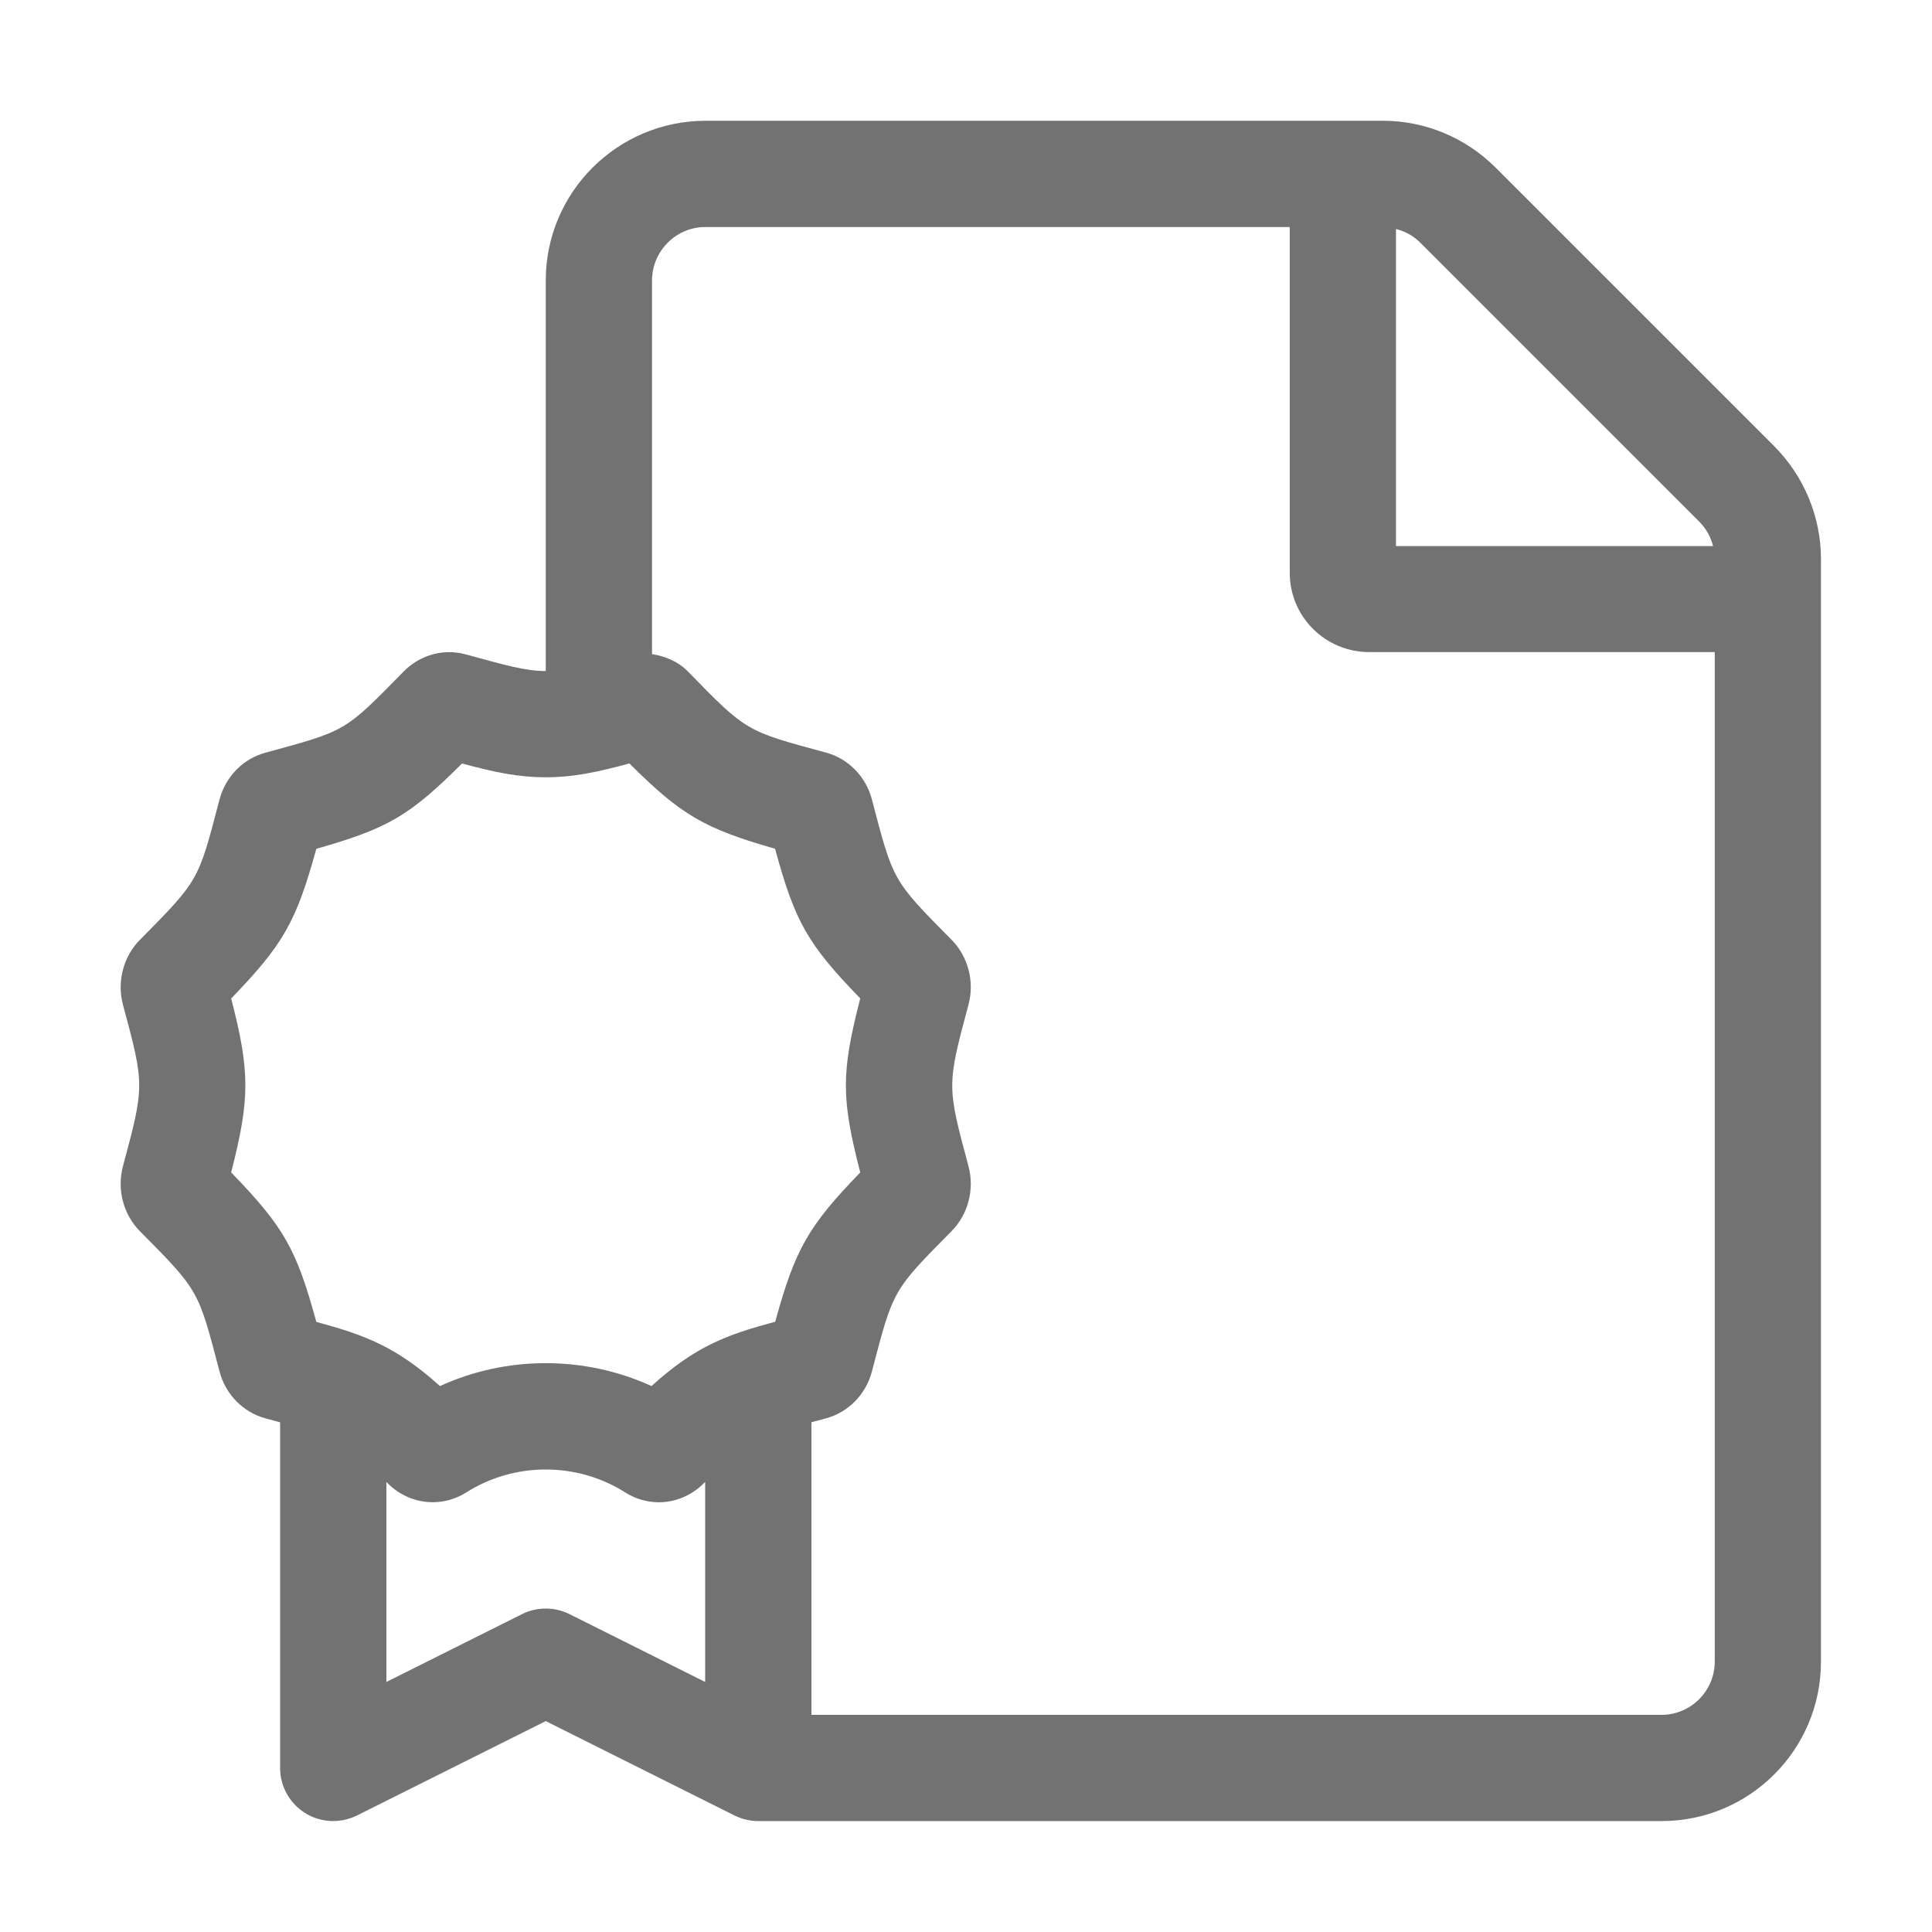 ﻿<?xml version='1.0' encoding='UTF-8'?>
<svg viewBox="-1.998 -2 31.997 32" xmlns="http://www.w3.org/2000/svg">
  <g transform="matrix(0.055, 0, 0, 0.055, 0, 0)">
    <path d="M497.9, 97.98L414.02, 14.1C405.02, 5.1 392.83, 0 380.13, 0L176, 0C149.5, 0.1 128.01, 21.6 128.01, 48.09L128.01, 165.7C122.04, 165.7 116.07, 164.02 103.88, 160.67C102.18, 160.21 100.52, 160.01 98.92, 160.01C93.36, 160.01 88.49, 162.51 85.26, 165.8C67.31, 184.06 68.19, 183.57 43.56, 190.3C36.86, 192.11 31.59, 197.51 29.78, 204.37C23.31, 229.04 23.69, 228.53 5.76, 246.69C0.81, 251.73 -1.14, 259.17 0.68, 266.12C7.24, 290.5 7.2, 290.51 0.68, 314.88C-1.14, 321.83 0.8, 329.28 5.76, 334.33C23.76, 352.48 23.34, 352.12 29.78, 376.62C31.58, 383.5 36.86, 388.89 43.56, 390.72C45.36, 391.2 46.48, 391.52 48.02, 391.93L48.02, 496C48.02, 501.55 50.89, 506.69 55.61, 509.61C60.27, 512.52 66.2, 512.77 71.17, 510.31L128.01, 481.89L184.85, 510.31C187.1, 511.43 189.57, 512 192.01, 512L464.01, 512C490.5, 512 512, 490.5 512, 464.01L512, 131.97C512, 119.28 506.9, 106.98 497.9, 97.98zM384.03, 32.59C386.83, 33.29 389.33, 34.69 391.43, 36.79L475.31, 120.67C477.41, 122.77 478.81, 125.27 479.51, 128.07L384.03, 128.07L384.03, 32.59zM33.28, 316.68C38.98, 294.38 38.98, 286.45 33.29, 264.29C48.94, 248.09 52.85, 241.31 58.92, 219.23C80.49, 213.1 86.98, 209.31 102.8, 193.54C112.6, 196.16 119.62, 197.69 128.01, 197.69C136.29, 197.69 143.26, 196.2 153.2, 193.53C168.76, 209.04 175.69, 213.11 197.06, 219.21C203.04, 241.16 206.77, 247.84 222.71, 264.28C216.94, 286.73 216.95, 294.28 222.71, 316.68C207.09, 332.85 203.16, 339.64 197.1, 361.64C182.47, 365.56 173.1, 369 159.85, 381C149.91, 376.47 139.07, 374.11 128, 374.11C116.93, 374.11 106.1, 376.47 96.15, 381.01C82.97, 369.13 73.59, 365.67 58.92, 361.68C52.95, 339.79 49.2, 333.11 33.28, 316.68zM135.17, 449.69C130.67, 447.44 125.36, 447.44 120.86, 449.69L80.02, 470.11L80.02, 409.9C80.14, 410.02 80.21, 410.07 80.33, 410.19C84.08, 414.01 89.01, 415.98 93.97, 415.98C97.47, 415.98 100.99, 415 104.13, 413.01C111.38, 408.42 119.69, 406.13 128, 406.13C136.31, 406.13 144.62, 408.42 151.87, 412.99C155.03, 415.01 158.55, 416 162.04, 416C167, 416 171.91, 414.01 175.67, 410.21C175.8, 410.08 175.88, 410.03 176.01, 409.89L176.01, 470.11L135.17, 449.69zM480.01, 464.01C480.01, 472.81 472.81, 480.01 464.01, 480.01L208.01, 480.01L208.01, 391.9C209.55, 391.5 210.66, 391.19 212.45, 390.71C219.15, 388.89 224.42, 383.49 226.22, 376.63C232.69, 351.95 232.31, 352.47 250.25, 334.31C255.2, 329.27 257.15, 321.82 255.32, 314.87C248.79, 290.54 248.77, 290.53 255.32, 266.11C257.15, 259.16 255.2, 251.71 250.25, 246.66C232.25, 228.51 232.67, 228.87 226.22, 204.37C224.42, 197.5 219.15, 192.1 212.47, 190.28C188.24, 183.71 188.58, 184.05 170.75, 165.76C167.81, 162.79 163.97, 161.24 160.01, 160.6L160.01, 48.09C160.01, 39.29 167.21, 32 176.01, 32L352.04, 32L352.04, 136.07C352.04, 149.37 362.74, 160 376.04, 160L480.02, 160L480.02, 464.01z" fill="#727272" fill-opacity="1" class="Black" />
  </g>
</svg>